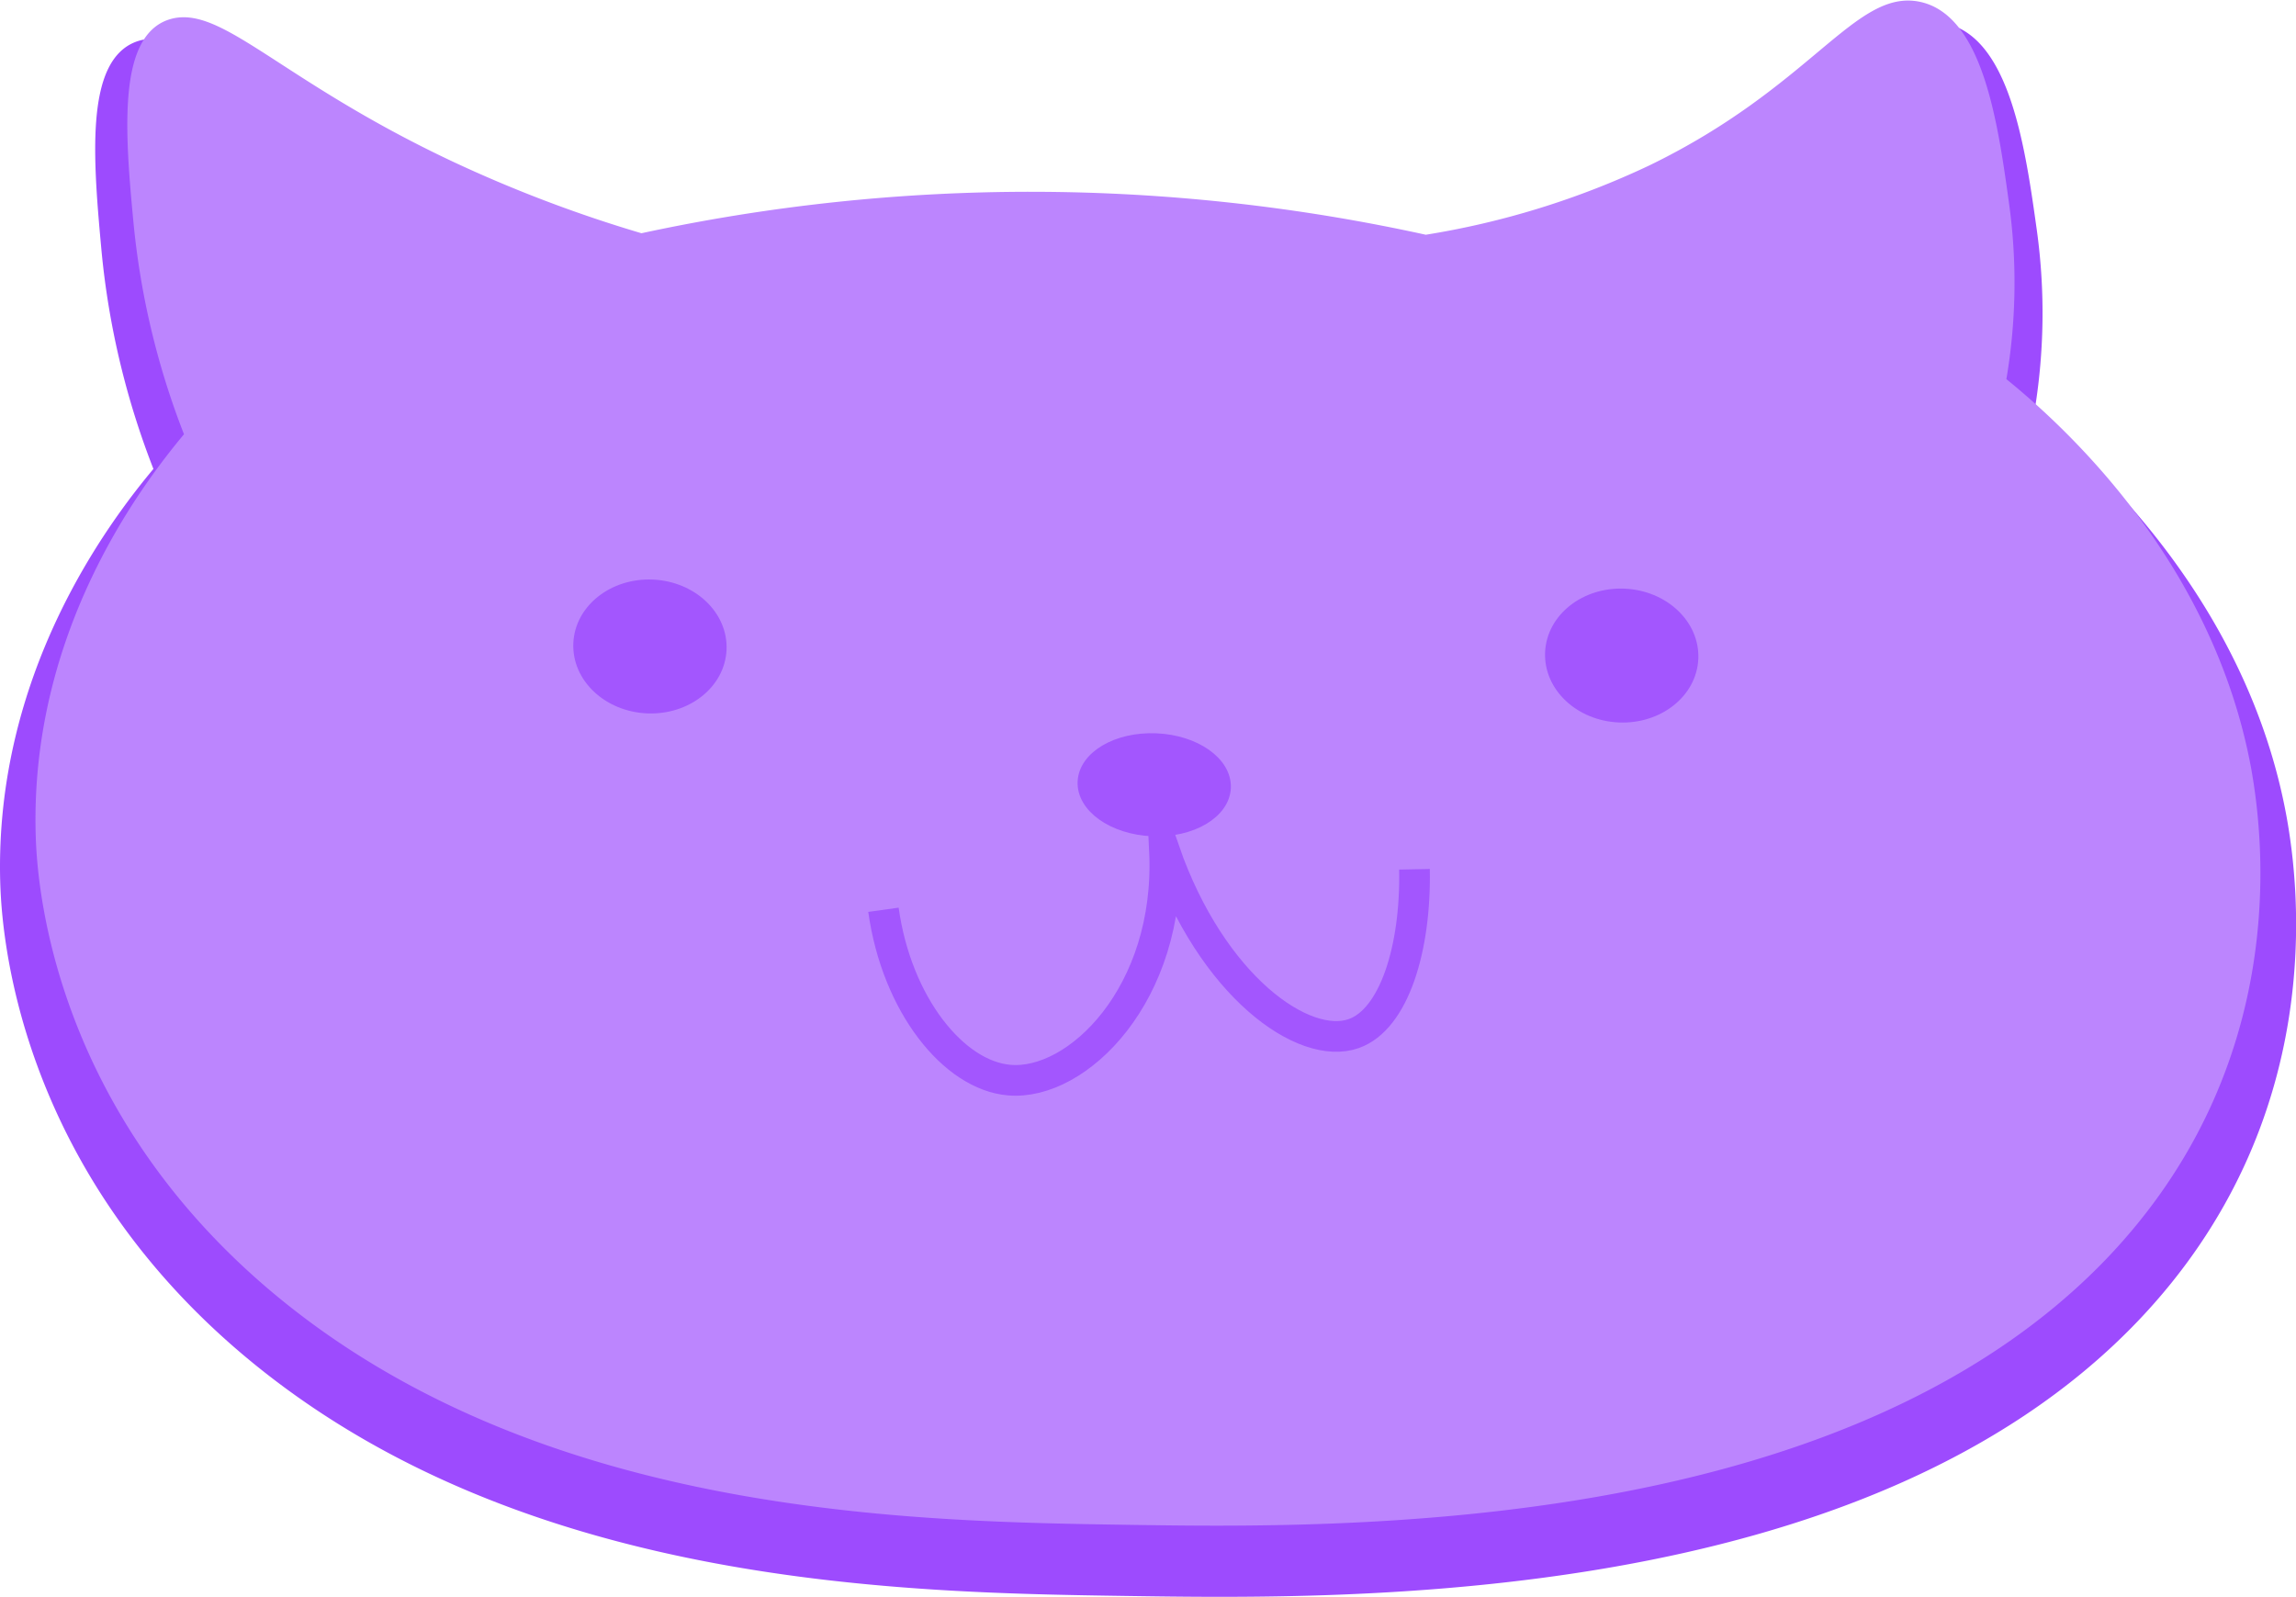 <svg id="Layer_7" data-name="Layer 7" xmlns="http://www.w3.org/2000/svg" viewBox="0 0 224.57 156.2"><defs><style>.cls-1{fill:#9d4bfe;stroke:#9d4bfe;}.cls-1,.cls-2,.cls-3,.cls-4,.cls-6{stroke-miterlimit:10;}.cls-2{fill:#bc85fe;stroke:#bc85fe;}.cls-3,.cls-5{fill:#a356fe;}.cls-3,.cls-4,.cls-6{stroke:#a356fe;}.cls-4,.cls-6{fill:none;}.cls-4{stroke-width:3px;}</style></defs><path class="cls-1" d="M1361.11,1044.85c26.65,21.39,63.12,21.94,84.69,22.26s71.87,1.09,98.47-26.72c18.58-19.44,15.63-42.34,14.41-49-3.83-20.79-18.7-34.33-24.72-39.27a58.58,58.58,0,0,0,.31-18c-1.1-7.88-2.6-18.68-8.67-19.87s-10.57,8.59-26.94,16.5a84.41,84.41,0,0,1-22.77,7,185.94,185.94,0,0,0-79.19-.15,134.66,134.66,0,0,1-19.29-7.31c-17.42-8.2-23.38-15.88-28.24-14.29s-4,11.34-3.19,20.13a78.6,78.6,0,0,0,5.14,21.33c-4.75,5.64-15.6,20.22-15.06,40.26C1336.18,1001.91,1337.3,1025.74,1361.11,1044.85Z" transform="translate(-1335.54 -911.5)"/><path class="cls-2" d="M1363.78,1038.58c25.83,20.72,61.16,21.25,82.06,21.57s69.63,1,95.4-25.9c18-18.82,15.15-41,14-47.46-3.7-20.14-18.11-33.26-24-38a55.9,55.9,0,0,0,.3-17.38c-1.06-7.64-2.51-18.11-8.4-19.26s-10.24,8.32-26.1,16a81.55,81.55,0,0,1-22.06,6.82,179.8,179.8,0,0,0-76.72-.14,132,132,0,0,1-18.69-7.09c-16.88-7.95-22.65-15.38-27.36-13.85s-3.91,11-3.1,19.51a76.64,76.64,0,0,0,5,20.67c-4.59,5.46-15.11,19.59-14.58,39C1339.63,997,1340.71,1020.07,1363.78,1038.58Z" transform="translate(-1335.54 -911.5)"/><ellipse class="cls-3" cx="1494.05" cy="975.55" rx="6.05" ry="7" transform="translate(-880.92 1514.38) rotate(-87.51)"/><ellipse class="cls-3" cx="1399.01" cy="974.66" rx="6.05" ry="7" transform="translate(-970.95 1418.58) rotate(-87.51)"/><path class="cls-4" d="M1473.89,996.53c.15,7.74-2,14.68-5.94,16.07-4.88,1.73-13.88-4.61-18.51-17.86.65,14-8.53,23-15.19,22.41-5.4-.45-11-7.34-12.3-16.66" transform="translate(-1335.54 -911.5)"/><ellipse class="cls-5" cx="1448.5" cy="988.31" rx="4.54" ry="7" transform="translate(-934.96 1482.79) rotate(-87.61)"/><ellipse class="cls-6" cx="1448.5" cy="988.31" rx="4.54" ry="7" transform="translate(-934.96 1482.79) rotate(-87.61)"/></svg>